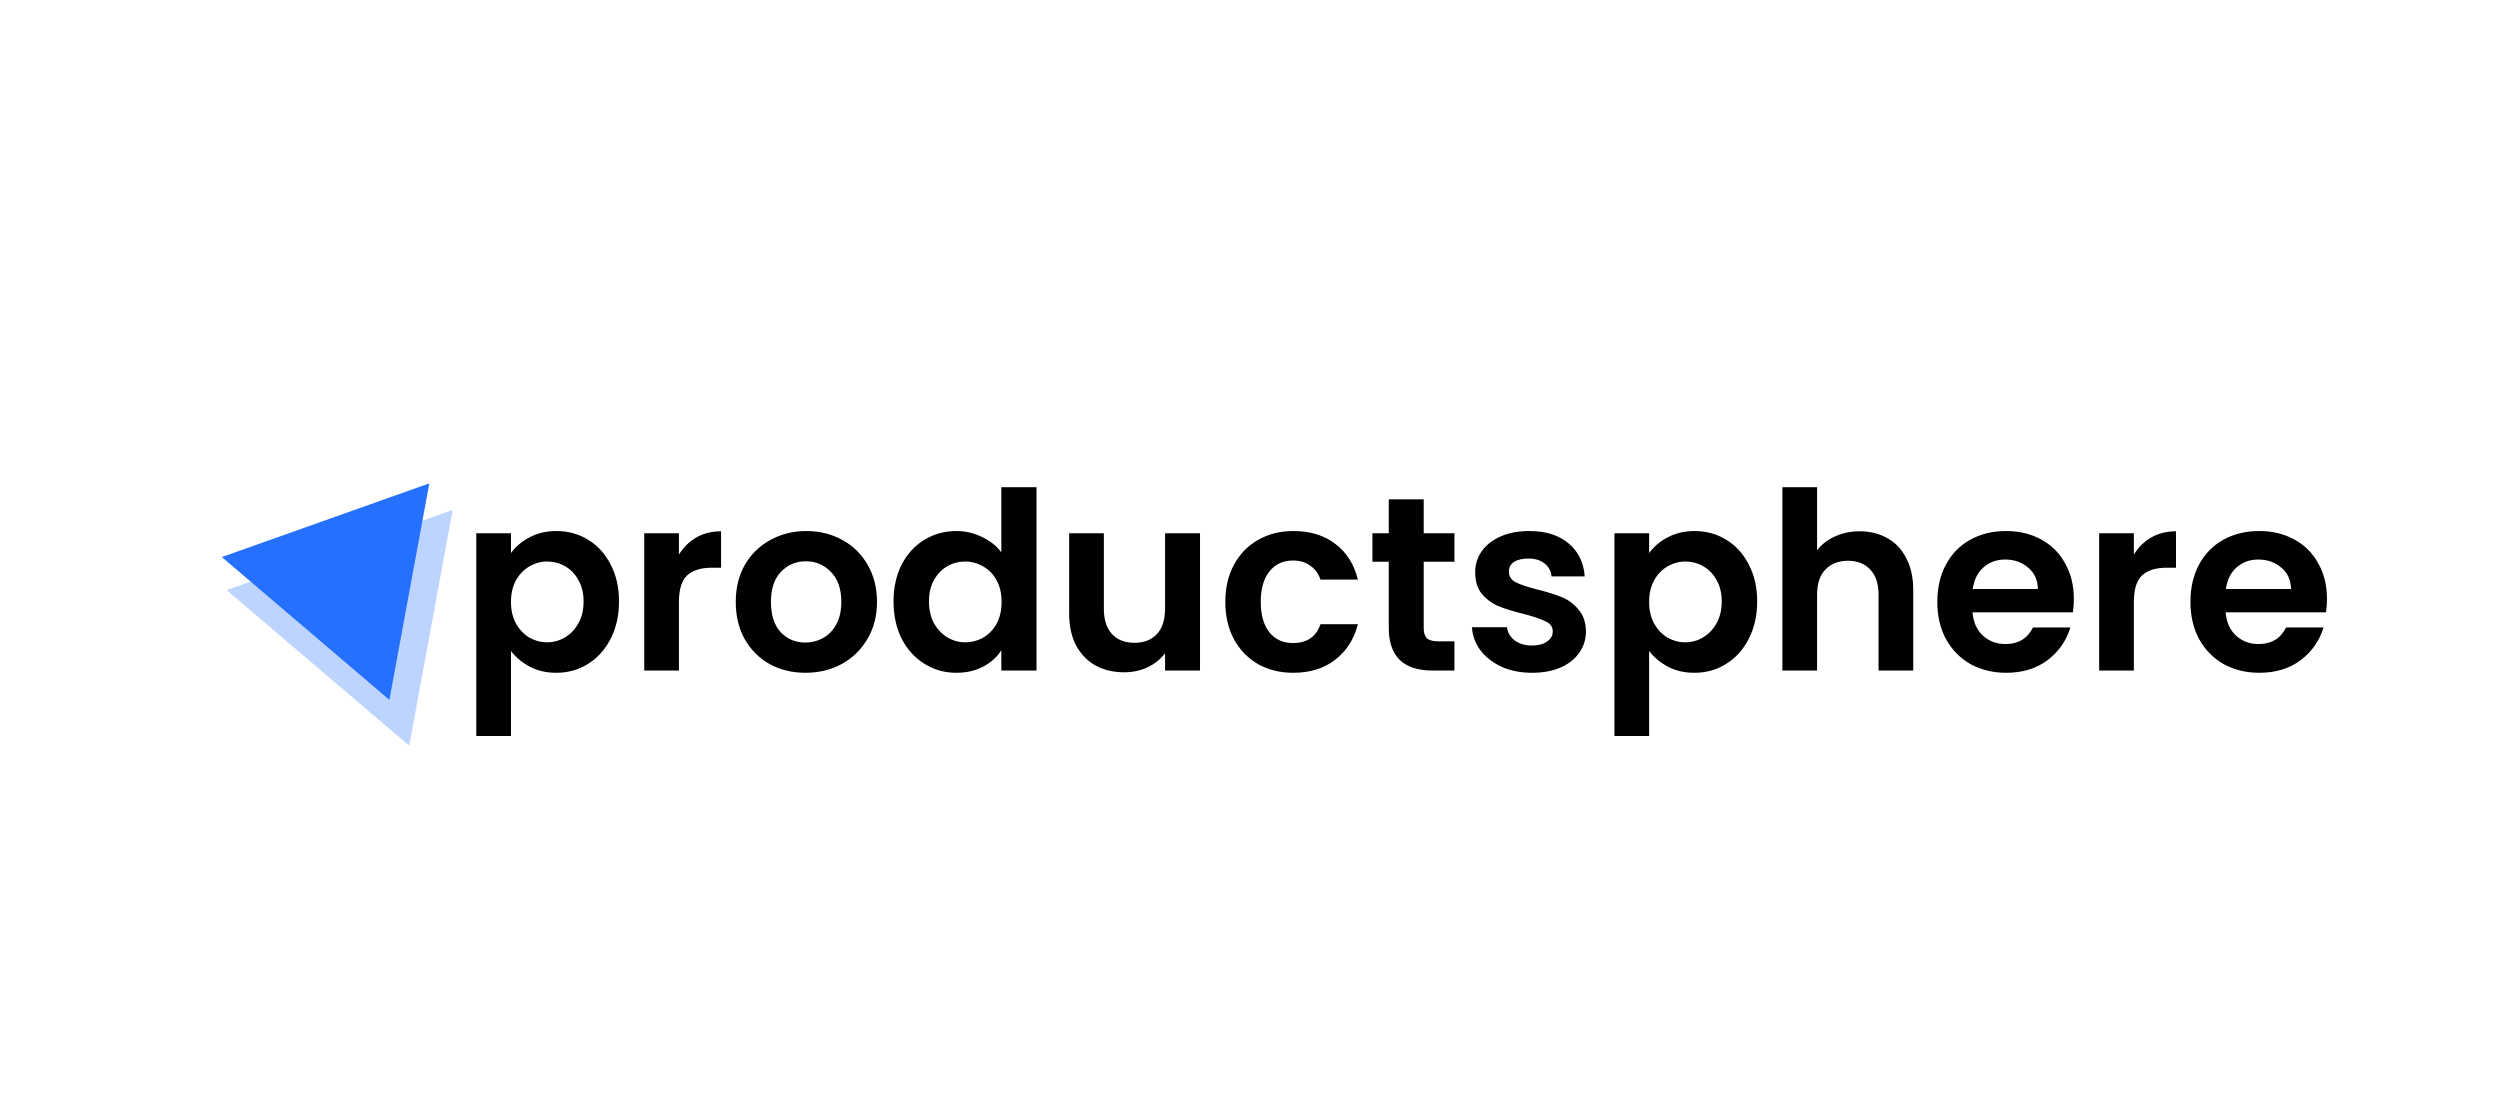 <svg width="343" height="153" viewBox="0 0 343 153" fill="none" xmlns="http://www.w3.org/2000/svg">
<rect width="343" height="153" fill="white"/>
<path d="M70.106 75.884C70.718 75.023 71.557 74.309 72.622 73.742C73.71 73.153 74.945 72.858 76.328 72.858C77.937 72.858 79.388 73.255 80.68 74.048C81.995 74.841 83.026 75.975 83.774 77.448C84.545 78.899 84.93 80.587 84.93 82.514C84.93 84.441 84.545 86.152 83.774 87.648C83.026 89.121 81.995 90.266 80.68 91.082C79.388 91.898 77.937 92.306 76.328 92.306C74.945 92.306 73.721 92.023 72.656 91.456C71.613 90.889 70.763 90.175 70.106 89.314V100.976H65.346V73.164H70.106V75.884ZM80.068 82.514C80.068 81.381 79.83 80.406 79.354 79.59C78.901 78.751 78.289 78.117 77.518 77.686C76.77 77.255 75.954 77.04 75.07 77.04C74.209 77.04 73.393 77.267 72.622 77.72C71.874 78.151 71.262 78.785 70.786 79.624C70.333 80.463 70.106 81.449 70.106 82.582C70.106 83.715 70.333 84.701 70.786 85.54C71.262 86.379 71.874 87.025 72.622 87.478C73.393 87.909 74.209 88.124 75.07 88.124C75.954 88.124 76.77 87.897 77.518 87.444C78.289 86.991 78.901 86.345 79.354 85.506C79.83 84.667 80.068 83.67 80.068 82.514ZM93.149 76.088C93.761 75.091 94.554 74.309 95.529 73.742C96.526 73.175 97.66 72.892 98.929 72.892V77.89H97.671C96.175 77.89 95.042 78.241 94.271 78.944C93.523 79.647 93.149 80.871 93.149 82.616V92H88.389V73.164H93.149V76.088ZM110.499 92.306C108.686 92.306 107.054 91.909 105.603 91.116C104.152 90.3 103.008 89.155 102.169 87.682C101.353 86.209 100.945 84.509 100.945 82.582C100.945 80.655 101.364 78.955 102.203 77.482C103.064 76.009 104.232 74.875 105.705 74.082C107.178 73.266 108.822 72.858 110.635 72.858C112.448 72.858 114.092 73.266 115.565 74.082C117.038 74.875 118.194 76.009 119.033 77.482C119.894 78.955 120.325 80.655 120.325 82.582C120.325 84.509 119.883 86.209 118.999 87.682C118.138 89.155 116.959 90.3 115.463 91.116C113.99 91.909 112.335 92.306 110.499 92.306ZM110.499 88.158C111.36 88.158 112.165 87.954 112.913 87.546C113.684 87.115 114.296 86.481 114.749 85.642C115.202 84.803 115.429 83.783 115.429 82.582C115.429 80.791 114.953 79.42 114.001 78.468C113.072 77.493 111.927 77.006 110.567 77.006C109.207 77.006 108.062 77.493 107.133 78.468C106.226 79.42 105.773 80.791 105.773 82.582C105.773 84.373 106.215 85.755 107.099 86.73C108.006 87.682 109.139 88.158 110.499 88.158ZM122.593 82.514C122.593 80.61 122.967 78.921 123.715 77.448C124.485 75.975 125.528 74.841 126.843 74.048C128.157 73.255 129.619 72.858 131.229 72.858C132.453 72.858 133.62 73.13 134.731 73.674C135.841 74.195 136.725 74.898 137.383 75.782V66.84H142.211V92H137.383V89.212C136.793 90.141 135.966 90.889 134.901 91.456C133.835 92.023 132.6 92.306 131.195 92.306C129.608 92.306 128.157 91.898 126.843 91.082C125.528 90.266 124.485 89.121 123.715 87.648C122.967 86.152 122.593 84.441 122.593 82.514ZM137.417 82.582C137.417 81.426 137.19 80.44 136.737 79.624C136.283 78.785 135.671 78.151 134.901 77.72C134.13 77.267 133.303 77.04 132.419 77.04C131.535 77.04 130.719 77.255 129.971 77.686C129.223 78.117 128.611 78.751 128.135 79.59C127.681 80.406 127.455 81.381 127.455 82.514C127.455 83.647 127.681 84.645 128.135 85.506C128.611 86.345 129.223 86.991 129.971 87.444C130.741 87.897 131.557 88.124 132.419 88.124C133.303 88.124 134.13 87.909 134.901 87.478C135.671 87.025 136.283 86.39 136.737 85.574C137.19 84.735 137.417 83.738 137.417 82.582ZM164.642 73.164V92H159.848V89.62C159.236 90.436 158.431 91.082 157.434 91.558C156.459 92.011 155.394 92.238 154.238 92.238C152.764 92.238 151.461 91.932 150.328 91.32C149.194 90.685 148.299 89.767 147.642 88.566C147.007 87.342 146.69 85.891 146.69 84.214V73.164H151.45V83.534C151.45 85.03 151.824 86.186 152.572 87.002C153.32 87.795 154.34 88.192 155.632 88.192C156.946 88.192 157.978 87.795 158.726 87.002C159.474 86.186 159.848 85.03 159.848 83.534V73.164H164.642ZM168.114 82.582C168.114 80.633 168.511 78.933 169.304 77.482C170.098 76.009 171.197 74.875 172.602 74.082C174.008 73.266 175.617 72.858 177.43 72.858C179.765 72.858 181.692 73.447 183.21 74.626C184.752 75.782 185.783 77.414 186.304 79.522H181.17C180.898 78.706 180.434 78.071 179.776 77.618C179.142 77.142 178.348 76.904 177.396 76.904C176.036 76.904 174.96 77.403 174.166 78.4C173.373 79.375 172.976 80.769 172.976 82.582C172.976 84.373 173.373 85.767 174.166 86.764C174.96 87.739 176.036 88.226 177.396 88.226C179.323 88.226 180.581 87.365 181.17 85.642H186.304C185.783 87.682 184.752 89.303 183.21 90.504C181.669 91.705 179.742 92.306 177.43 92.306C175.617 92.306 174.008 91.909 172.602 91.116C171.197 90.3 170.098 89.167 169.304 87.716C168.511 86.243 168.114 84.531 168.114 82.582ZM195.333 77.074V86.186C195.333 86.821 195.481 87.285 195.775 87.58C196.093 87.852 196.614 87.988 197.339 87.988H199.549V92H196.557C192.545 92 190.539 90.051 190.539 86.152V77.074H188.295V73.164H190.539V68.506H195.333V73.164H199.549V77.074H195.333ZM210.181 92.306C208.64 92.306 207.257 92.034 206.033 91.49C204.809 90.923 203.834 90.164 203.109 89.212C202.406 88.26 202.021 87.206 201.953 86.05H206.747C206.838 86.775 207.189 87.376 207.801 87.852C208.436 88.328 209.218 88.566 210.147 88.566C211.054 88.566 211.756 88.385 212.255 88.022C212.776 87.659 213.037 87.195 213.037 86.628C213.037 86.016 212.72 85.563 212.085 85.268C211.473 84.951 210.487 84.611 209.127 84.248C207.722 83.908 206.566 83.557 205.659 83.194C204.775 82.831 204.004 82.276 203.347 81.528C202.712 80.78 202.395 79.771 202.395 78.502C202.395 77.459 202.69 76.507 203.279 75.646C203.891 74.785 204.752 74.105 205.863 73.606C206.996 73.107 208.322 72.858 209.841 72.858C212.085 72.858 213.876 73.425 215.213 74.558C216.55 75.669 217.287 77.176 217.423 79.08H212.867C212.799 78.332 212.482 77.743 211.915 77.312C211.371 76.859 210.634 76.632 209.705 76.632C208.844 76.632 208.175 76.791 207.699 77.108C207.246 77.425 207.019 77.867 207.019 78.434C207.019 79.069 207.336 79.556 207.971 79.896C208.606 80.213 209.592 80.542 210.929 80.882C212.289 81.222 213.411 81.573 214.295 81.936C215.179 82.299 215.938 82.865 216.573 83.636C217.23 84.384 217.57 85.381 217.593 86.628C217.593 87.716 217.287 88.691 216.675 89.552C216.086 90.413 215.224 91.093 214.091 91.592C212.98 92.068 211.677 92.306 210.181 92.306ZM226.26 75.884C226.872 75.023 227.711 74.309 228.776 73.742C229.864 73.153 231.1 72.858 232.482 72.858C234.092 72.858 235.542 73.255 236.834 74.048C238.149 74.841 239.18 75.975 239.928 77.448C240.699 78.899 241.084 80.587 241.084 82.514C241.084 84.441 240.699 86.152 239.928 87.648C239.18 89.121 238.149 90.266 236.834 91.082C235.542 91.898 234.092 92.306 232.482 92.306C231.1 92.306 229.876 92.023 228.81 91.456C227.768 90.889 226.918 90.175 226.26 89.314V100.976H221.5V73.164H226.26V75.884ZM236.222 82.514C236.222 81.381 235.984 80.406 235.508 79.59C235.055 78.751 234.443 78.117 233.672 77.686C232.924 77.255 232.108 77.04 231.224 77.04C230.363 77.04 229.547 77.267 228.776 77.72C228.028 78.151 227.416 78.785 226.94 79.624C226.487 80.463 226.26 81.449 226.26 82.582C226.26 83.715 226.487 84.701 226.94 85.54C227.416 86.379 228.028 87.025 228.776 87.478C229.547 87.909 230.363 88.124 231.224 88.124C232.108 88.124 232.924 87.897 233.672 87.444C234.443 86.991 235.055 86.345 235.508 85.506C235.984 84.667 236.222 83.67 236.222 82.514ZM255.151 72.892C256.579 72.892 257.849 73.209 258.959 73.844C260.07 74.456 260.931 75.374 261.543 76.598C262.178 77.799 262.495 79.25 262.495 80.95V92H257.735V81.596C257.735 80.1 257.361 78.955 256.613 78.162C255.865 77.346 254.845 76.938 253.553 76.938C252.239 76.938 251.196 77.346 250.425 78.162C249.677 78.955 249.303 80.1 249.303 81.596V92H244.543V66.84H249.303V75.51C249.915 74.694 250.731 74.059 251.751 73.606C252.771 73.13 253.905 72.892 255.151 72.892ZM284.532 82.174C284.532 82.854 284.486 83.466 284.396 84.01H270.626C270.739 85.37 271.215 86.435 272.054 87.206C272.892 87.977 273.924 88.362 275.148 88.362C276.916 88.362 278.174 87.603 278.922 86.084H284.056C283.512 87.897 282.469 89.393 280.928 90.572C279.386 91.728 277.494 92.306 275.25 92.306C273.436 92.306 271.804 91.909 270.354 91.116C268.926 90.3 267.804 89.155 266.988 87.682C266.194 86.209 265.798 84.509 265.798 82.582C265.798 80.633 266.194 78.921 266.988 77.448C267.781 75.975 268.892 74.841 270.32 74.048C271.748 73.255 273.391 72.858 275.25 72.858C277.04 72.858 278.638 73.243 280.044 74.014C281.472 74.785 282.571 75.884 283.342 77.312C284.135 78.717 284.532 80.338 284.532 82.174ZM279.602 80.814C279.579 79.59 279.137 78.615 278.276 77.89C277.414 77.142 276.36 76.768 275.114 76.768C273.935 76.768 272.938 77.131 272.122 77.856C271.328 78.559 270.841 79.545 270.66 80.814H279.602ZM292.766 76.088C293.378 75.091 294.171 74.309 295.146 73.742C296.143 73.175 297.277 72.892 298.546 72.892V77.89H297.288C295.792 77.89 294.659 78.241 293.888 78.944C293.14 79.647 292.766 80.871 292.766 82.616V92H288.006V73.164H292.766V76.088ZM319.262 82.174C319.262 82.854 319.217 83.466 319.126 84.01H305.356C305.47 85.37 305.946 86.435 306.784 87.206C307.623 87.977 308.654 88.362 309.878 88.362C311.646 88.362 312.904 87.603 313.652 86.084H318.786C318.242 87.897 317.2 89.393 315.658 90.572C314.117 91.728 312.224 92.306 309.98 92.306C308.167 92.306 306.535 91.909 305.084 91.116C303.656 90.3 302.534 89.155 301.718 87.682C300.925 86.209 300.528 84.509 300.528 82.582C300.528 80.633 300.925 78.921 301.718 77.448C302.512 75.975 303.622 74.841 305.05 74.048C306.478 73.255 308.122 72.858 309.98 72.858C311.771 72.858 313.369 73.243 314.774 74.014C316.202 74.785 317.302 75.884 318.072 77.312C318.866 78.717 319.262 80.338 319.262 82.174ZM314.332 80.814C314.31 79.59 313.868 78.615 313.006 77.89C312.145 77.142 311.091 76.768 309.844 76.768C308.666 76.768 307.668 77.131 306.852 77.856C306.059 78.559 305.572 79.545 305.39 80.814H314.332Z" fill="black"/>
<path d="M62.111 69.954L56.144 102.317L31.1 80.968L62.111 69.954Z" fill="#BDD4FF"/>
<path d="M58.903 66.315L53.425 96.023L30.436 76.425L58.903 66.315Z" fill="#2670FF"/>
</svg>
